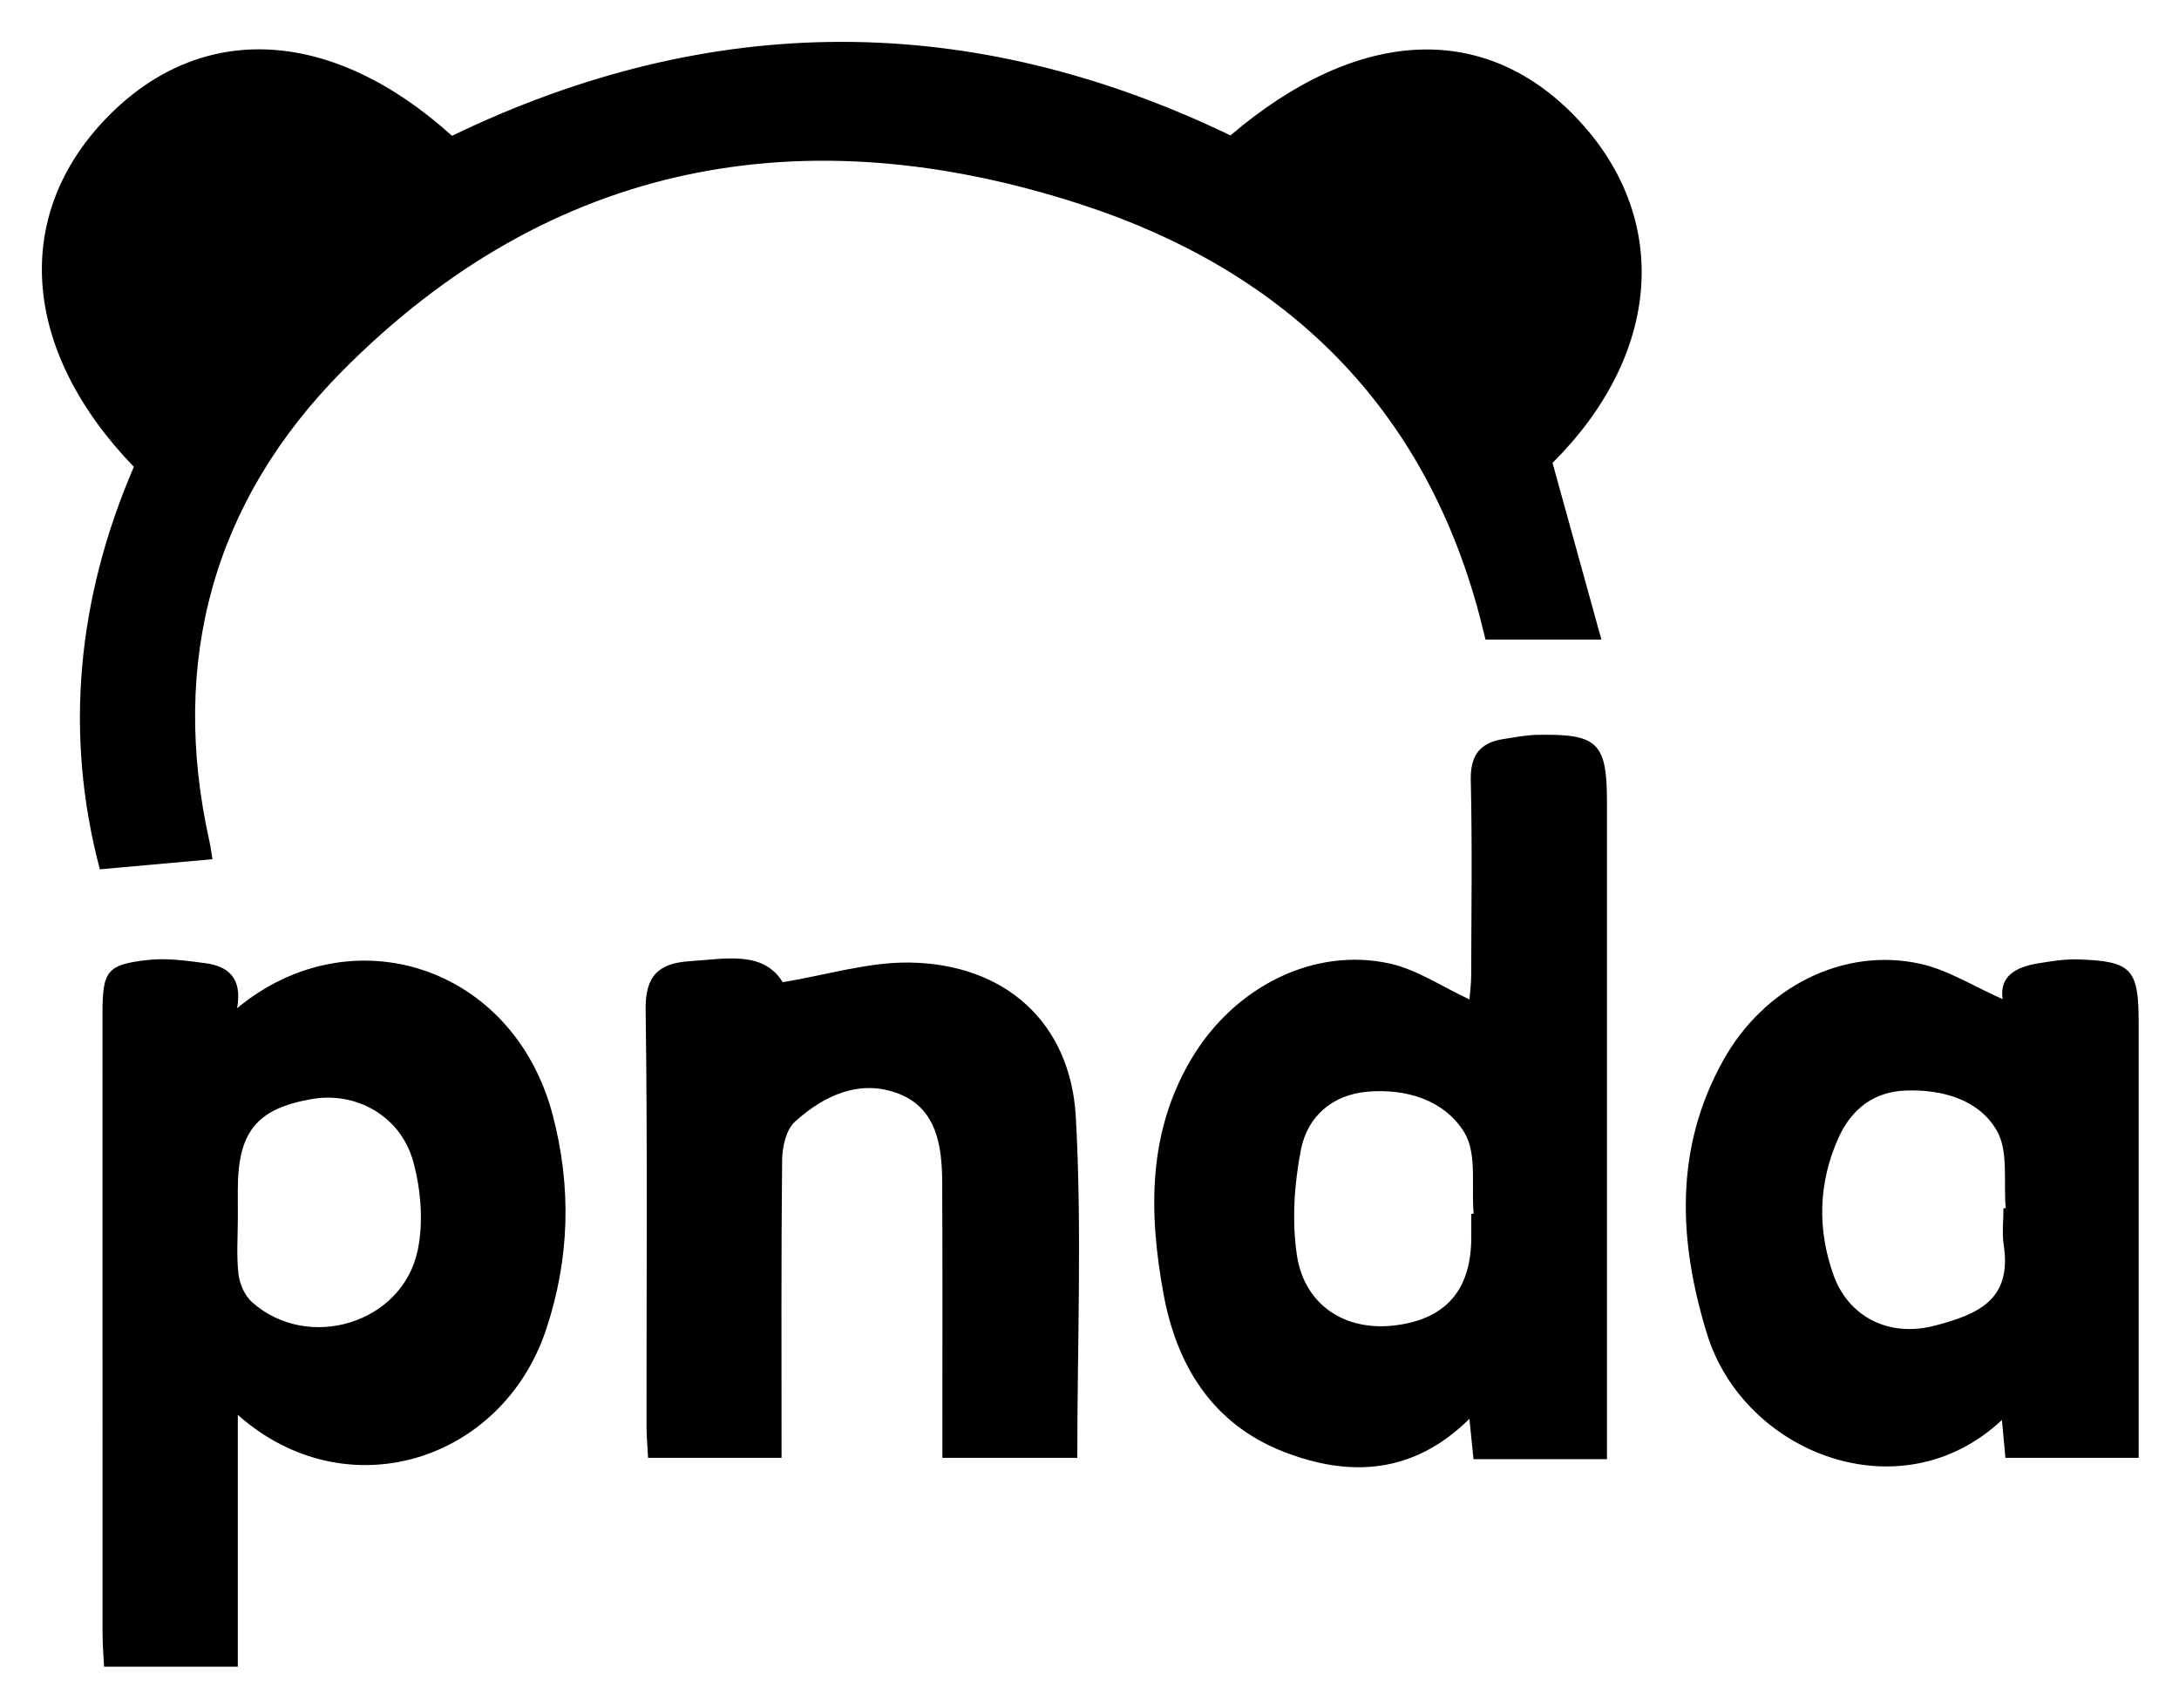 <svg xmlns="http://www.w3.org/2000/svg" role="img" viewBox="-6.23 -6.23 324.22 254.22"><title>Pnda logo</title><path d="M224.776 62.657c2.453 8.872 4.862 17.586 7.268 26.291h-17.241c-.351-1.372-.793-3.262-1.319-5.129-8.646-30.679-29.417-50.046-58.817-59.614-41.197-13.406-78.934-6.597-110.029 24.846-19.076 19.289-25.694 43.083-19.705 69.936.214.961.331 1.944.448 2.652-5.434.488-10.774.966-16.753 1.503-5.324-20.081-3.387-40.314 5.058-59.897C-3.037 45.922-4.508 25.877 9.677 11.268 23.696-3.169 43.145-2.17 61.024 13.981c38.559-18.616 77.207-18.645 115.83-.061 19.167-16.312 38.239-17.048 52.023-2.03 13.61 14.829 11.906 34.824-4.101 50.767zM29.053 143.815c16.872-14.006 41.075-6.482 46.963 15.916 2.813 10.701 2.523 21.404-1.005 31.955-6.544 19.573-29.689 26.976-45.856 12.651V241.815h-19.9c-.081-1.681-.225-3.291-.226-4.902-.013-30.792-.012-61.584-.008-92.376.001-6.277.664-7.237 6.837-7.911 2.75-.3 5.615.116 8.393.475 3.373.437 5.615 2.097 4.802 6.714zm.108 31.088c0 2.83-.226 5.687.092 8.481.168 1.473.944 3.224 2.032 4.189 8.343 7.394 22.364 3.167 24.636-7.734.874-4.195.483-9.018-.664-13.189-1.882-6.844-8.553-10.477-15.139-9.31-8.193 1.452-10.964 4.881-10.964 13.568.001 1.331.001 2.663.007 3.995zm203.714 36.021h-19.861c-.194-1.927-.372-3.698-.605-6.005-8.295 8.236-17.851 8.755-27.722 4.874-10.568-4.155-15.882-12.881-17.824-23.614-2.168-11.981-2.347-23.881 4.211-34.88 6.379-10.698 18.227-16.647 29.522-14.122 4.045.904 7.728 3.43 11.819 5.328.063-.846.254-2.232.258-3.619.027-9.66.166-19.324-.061-28.979-.088-3.75 1.375-5.613 4.888-6.155 1.637-.252 3.282-.582 4.929-.617 9.085-.194 10.446 1.138 10.446 10.005V210.924zm-20.189-36.507c.117-.009.235-.019.352-.028-.367-4.095.534-8.971-1.396-12.103-2.949-4.786-8.636-6.57-14.47-6.041-5.244.475-8.878 3.758-9.828 8.595-1.002 5.102-1.369 10.598-.607 15.713 1.113 7.472 7.211 11.347 14.512 10.475 7.642-.912 11.435-5.263 11.436-13.119.001-1.164.001-2.328.001-3.492zm79.057-31.954c-.502-3.423 1.985-4.785 5.252-5.318 1.965-.321 3.971-.654 5.947-.593 7.996.249 9.045 1.395 9.045 9.358v64.816h-19.825c-.16-1.733-.333-3.602-.521-5.629-15.074 14.142-38.413 4.953-43.882-12.818-4.256-13.829-4.883-27.558 2.382-40.65 6.114-11.017 17.932-16.927 29.295-14.437 4.208.923 8.072 3.405 12.307 5.271zm.129 31.13c.113-.008.226-.017.34-.025-.361-3.918.448-8.526-1.359-11.591-2.695-4.57-8.051-6.103-13.525-5.91-4.879.172-8.149 2.889-10.024 7.079-2.972 6.643-3.161 13.595-.706 20.419 2.2 6.115 8.167 9.291 15.033 7.497 6.434-1.681 11.52-3.819 10.282-11.987-.273-1.788-.041-3.652-.041-5.482zm-181.641-33.651c6.628-1.091 12.769-3.013 18.881-2.924 14.159.206 23.951 8.875 24.734 23.004.927 16.733.218 33.556.218 50.711h-20.075v-5.086c-.003-11.991.037-23.982-.028-35.973-.029-5.347-.818-10.868-6.353-13.085-5.785-2.317-11.209.164-15.575 4.135-1.307 1.188-1.869 3.76-1.889 5.707-.152 14.641-.083 29.285-.083 44.298H90.2c-.079-1.542-.232-3.143-.233-4.744-.016-20.651.157-41.305-.13-61.952-.071-5.093 1.98-6.911 6.535-7.213 5.372-.356 10.97-1.597 13.859 3.122z"/></svg>